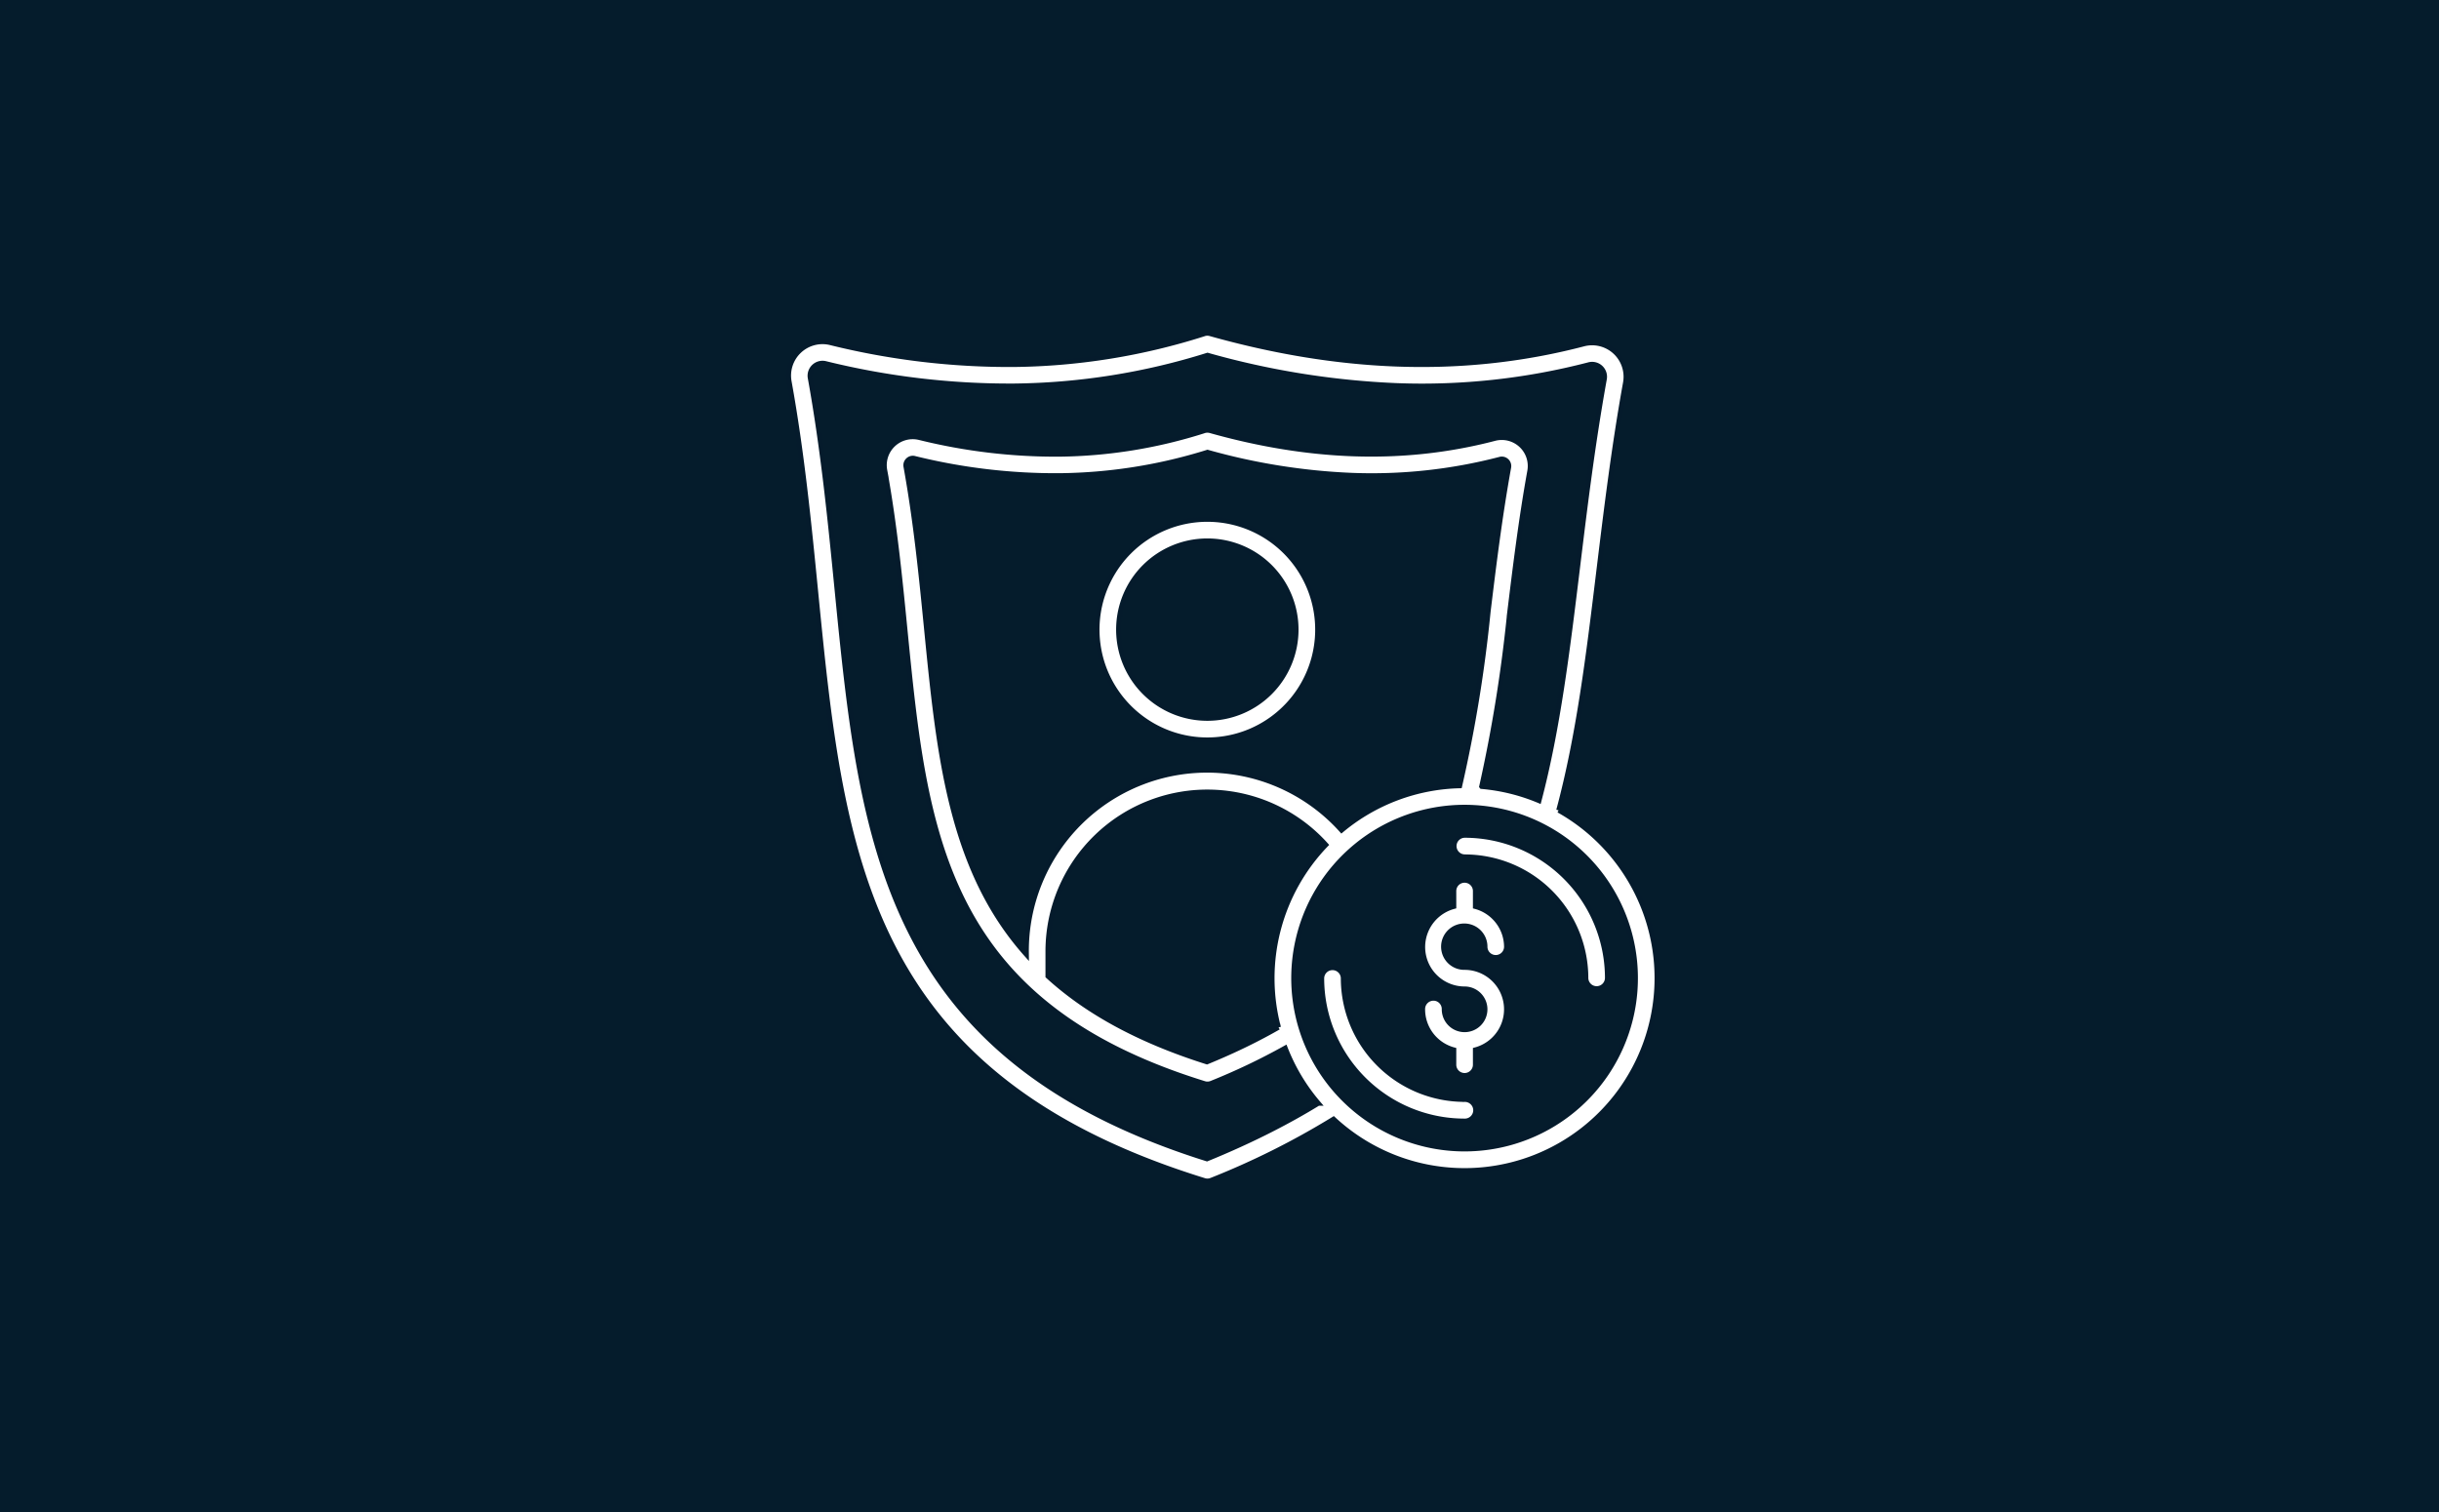 <?xml version="1.0" encoding="UTF-8"?> <svg xmlns="http://www.w3.org/2000/svg" width="300" height="186" viewBox="0 0 300 186"><g id="Group_66" data-name="Group 66" transform="translate(-123 -3618)"><g id="Group_26" data-name="Group 26" transform="translate(41 3479)"><rect id="Rectangle_2" data-name="Rectangle 2" width="300" height="186" transform="translate(82 139)" fill="#051c2c"></rect></g><path id="Path_102" data-name="Path 102" d="M90.259,61.824a23.562,23.562,0,0,1,7.047,1.743c2.327-8.832,3.5-18.468,4.748-28.713.9-7.381,1.836-15.073,3.292-23.155h0a1.534,1.534,0,0,0-1.91-1.762A81.491,81.491,0,0,1,79.767,12.5,100.6,100.6,0,0,1,56.534,8.769a82.252,82.252,0,0,1-23.776,3.783A94.4,94.4,0,0,1,9.543,9.794a1.539,1.539,0,0,0-1.878,1.771c1.609,8.9,2.462,17.59,3.287,25.95,3.074,31.152,5.694,57.613,45.512,70.117q4.194-1.711,7.882-3.593,3.1-1.579,5.814-3.246v0A23.573,23.573,0,0,1,66.09,94a78.672,78.672,0,0,1-9.083,4.33,1.293,1.293,0,0,1-.876.032c-32.279-9.982-34.351-31-36.8-55.759-.626-6.361-1.28-12.983-2.494-19.672A3.495,3.495,0,0,1,21.107,18.9a69.854,69.854,0,0,0,17.206,2.049,60.709,60.709,0,0,0,17.726-2.861,1.338,1.338,0,0,1,.83-.042c11.61,3.259,23.257,4.024,34.968.964v0a3.5,3.5,0,0,1,4.33,4.011c-1.085,6-1.8,11.911-2.494,17.581h0a179.273,179.273,0,0,1-3.422,21.212Zm-25,29.622Q63.438,92.49,61.4,93.491q-2.309,1.134-4.938,2.212C47.882,92.99,41.581,89.429,36.9,85.155V82.071A19.607,19.607,0,0,1,71.088,69a23.668,23.668,0,0,0-5.828,22.45Zm-31-8.953c-9.37-10.5-10.761-24.551-12.3-40.147-.631-6.4-1.289-13.056-2.522-19.881a.861.861,0,0,1,.26-.793.849.849,0,0,1,.8-.209,72.258,72.258,0,0,0,17.836,2.119,63.106,63.106,0,0,0,18.2-2.879A77.074,77.074,0,0,0,74.3,23.541,62.582,62.582,0,0,0,92.5,21.57a.862.862,0,0,1,1.076,1C92.458,28.775,91.739,34.66,91.053,40.3a170.973,170.973,0,0,1-3.5,21.438A23.571,23.571,0,0,0,73.022,67.2,22.225,22.225,0,0,0,34.255,82.07ZM56.511,28.96a13.565,13.565,0,1,1-9.592,3.973,13.575,13.575,0,0,1,9.592-3.973ZM64.226,34.8a10.918,10.918,0,1,1-15.435,0,10.926,10.926,0,0,1,15.435,0Zm35.5,29.946A23.674,23.674,0,1,1,72.034,102.74a96.683,96.683,0,0,1-15.022,7.516,1.308,1.308,0,0,1-.881.037C14.208,97.325,11.509,69.983,8.33,37.769,7.509,29.451,6.66,20.794,5.075,12.026a4.167,4.167,0,0,1,5.082-4.8A91.5,91.5,0,0,0,32.736,9.917a79.7,79.7,0,0,0,23.3-3.756,1.305,1.305,0,0,1,.83-.042C72.1,10.394,87.4,11.4,102.775,7.385a4.172,4.172,0,0,1,5.165,4.78c-1.423,7.873-2.36,15.6-3.264,23C103.4,45.7,102.19,55.591,99.724,64.753ZM88.15,100.324a1.322,1.322,0,0,1,.96.376,1.316,1.316,0,0,1,0,1.9,1.321,1.321,0,0,1-.96.376A17.571,17.571,0,0,1,70.582,85.4a1.324,1.324,0,0,1,2.647,0,14.921,14.921,0,0,0,14.92,14.92Zm0-29.849v0a1.324,1.324,0,0,1,0-2.647A17.571,17.571,0,0,1,105.718,85.4a1.324,1.324,0,0,1-2.647,0A14.918,14.918,0,0,0,88.15,70.48Zm-1.321,4.247a1.336,1.336,0,0,1,.371-.96,1.326,1.326,0,0,1,2.277.96v1.864a5.156,5.156,0,0,1,3.83,4.984,1.322,1.322,0,0,1-2.643,0,2.551,2.551,0,1,0-2.513,2.508,5.157,5.157,0,0,1,1.326,10.14v1.864a1.324,1.324,0,0,1-2.647,0V94.219a5.16,5.16,0,0,1-3.834-4.984,1.33,1.33,0,0,1,1.326-1.363,1.3,1.3,0,0,1,.946.4,1.321,1.321,0,0,1,.376.96,2.509,2.509,0,1,0,2.508-2.508,5.157,5.157,0,0,1-1.321-10.14Zm16.191-4.187a21.02,21.02,0,1,1-14.869-6.162,21.029,21.029,0,0,1,14.869,6.162Z" transform="translate(214.994 3652.929)" fill="#fff" stroke="#051b2c" stroke-width="0.6" fill-rule="evenodd"></path></g></svg> 